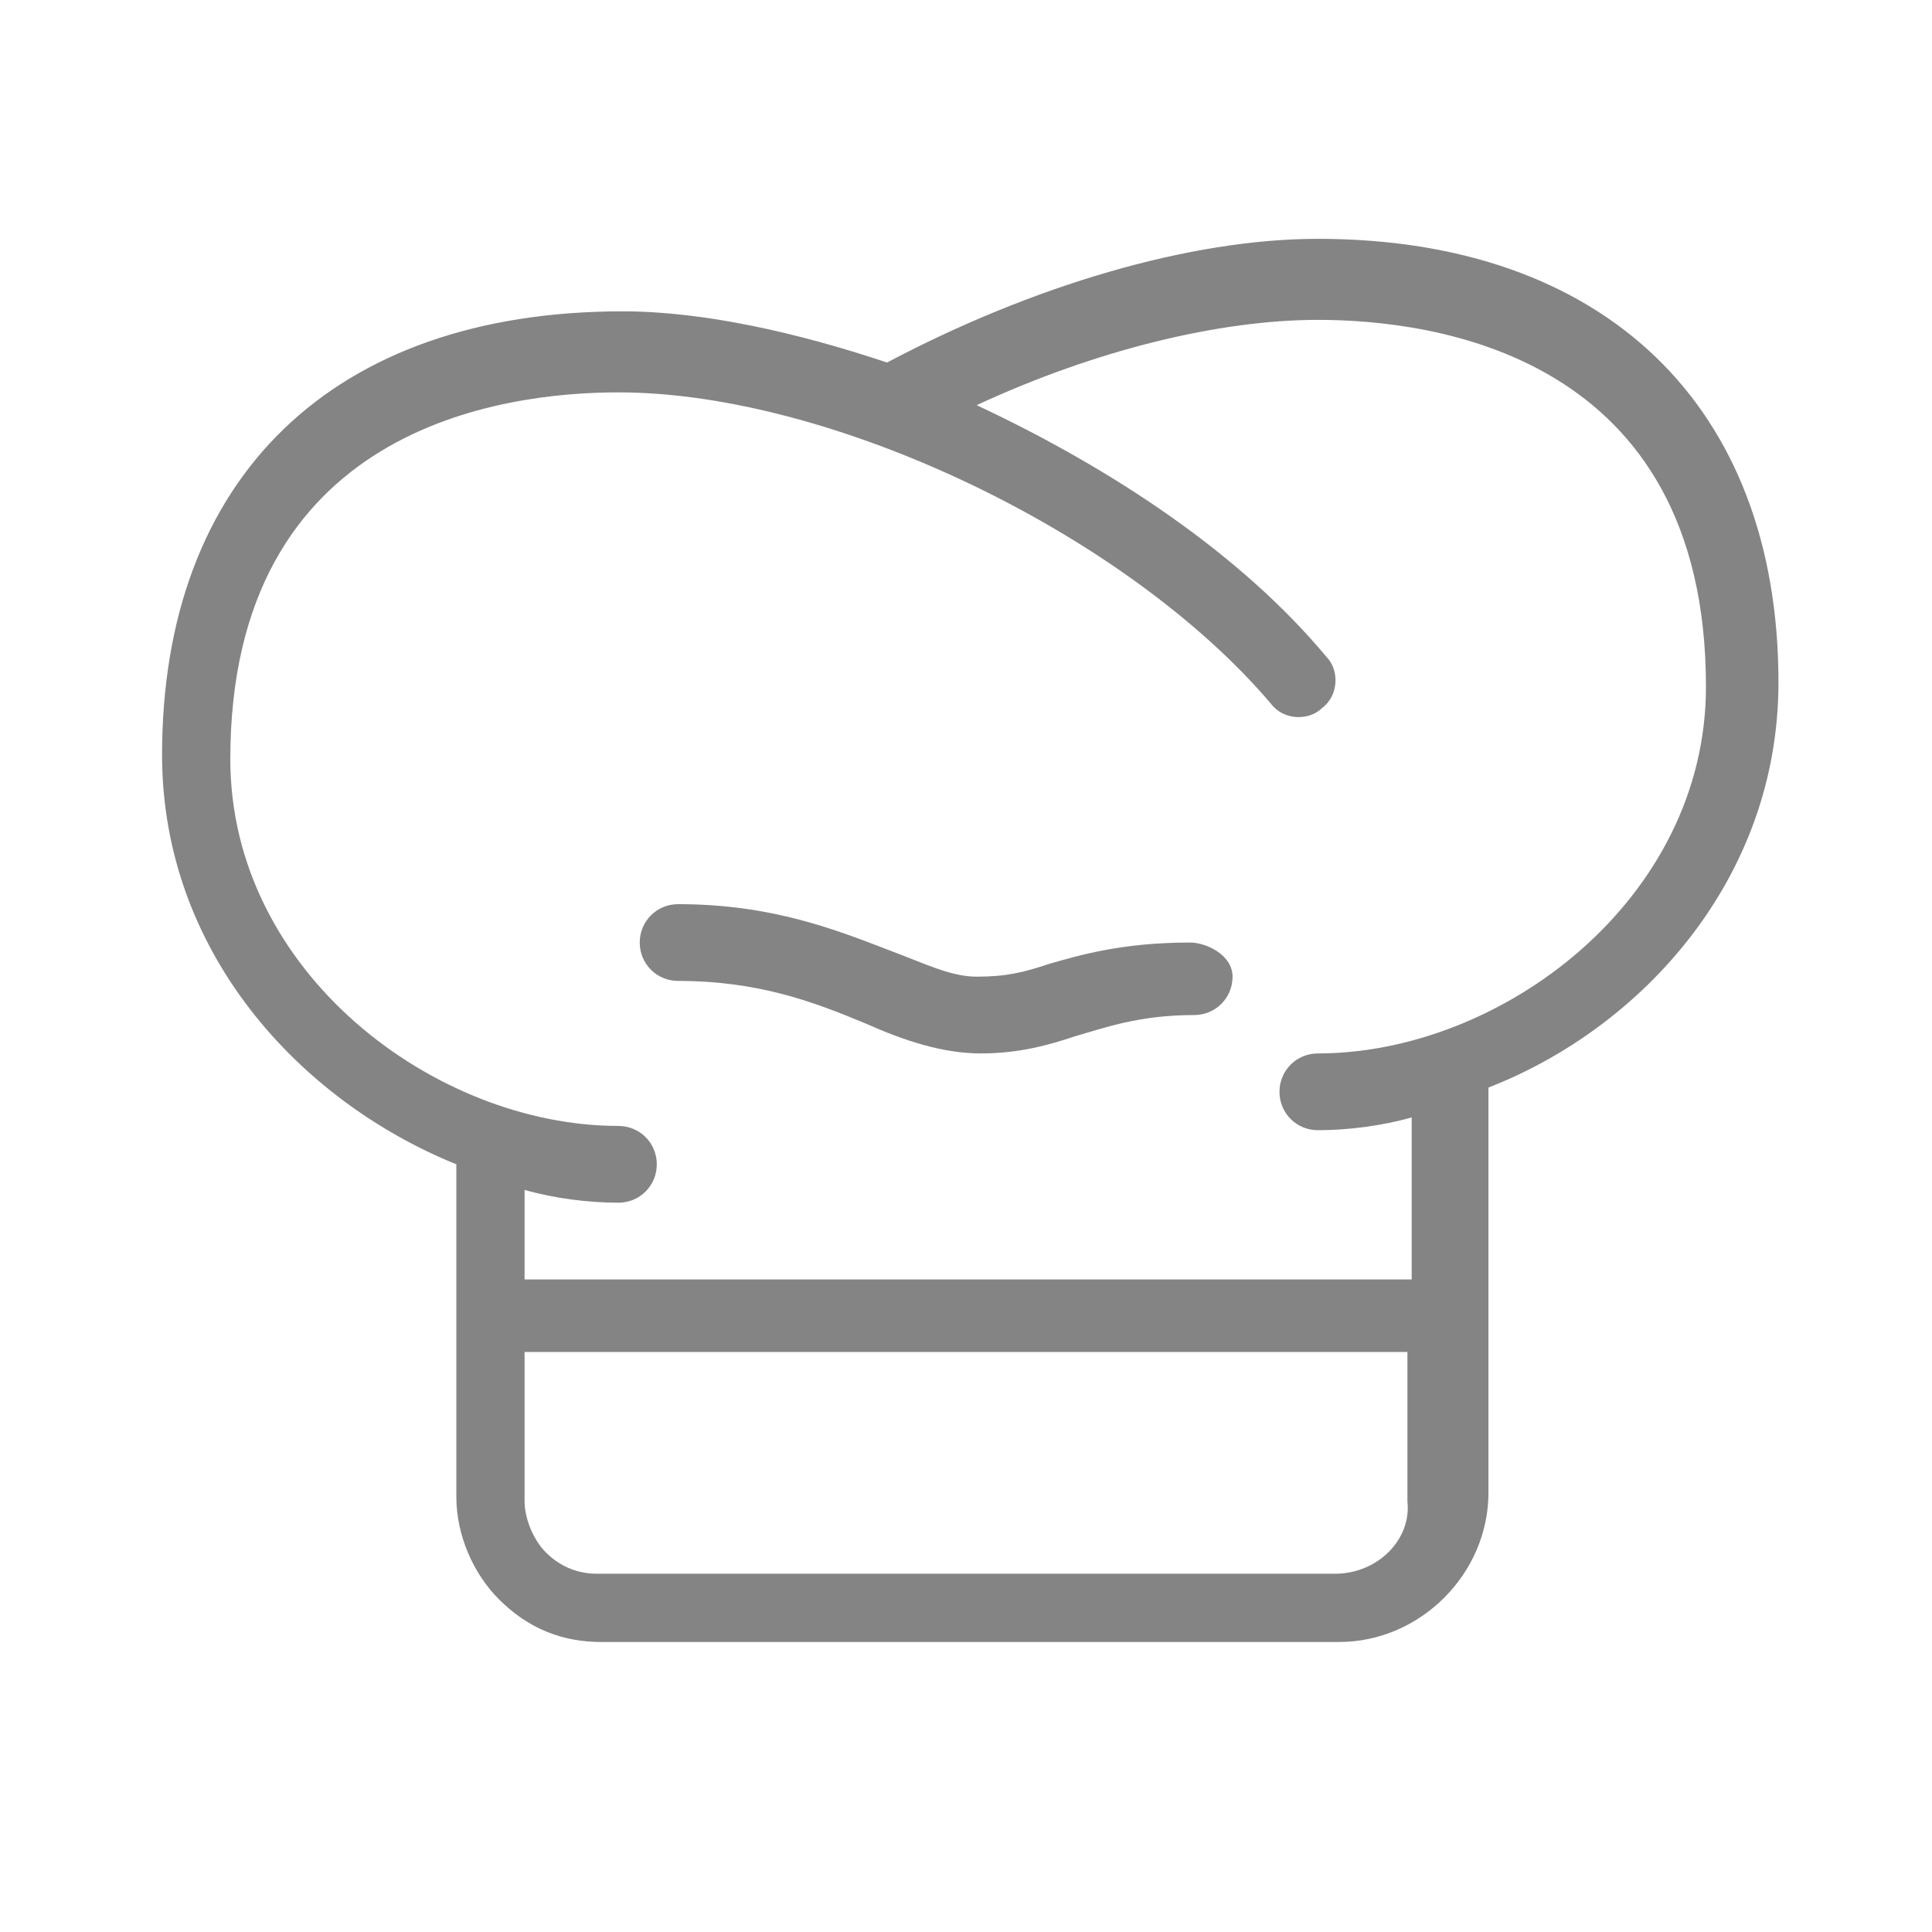 <?xml version="1.0" encoding="utf-8"?>
<!-- Generator: Adobe Illustrator 19.2.0, SVG Export Plug-In . SVG Version: 6.00 Build 0)  -->
<svg version="1.1" id="Layer_1" xmlns="http://www.w3.org/2000/svg" xmlns:xlink="http://www.w3.org/1999/xlink" x="0px" y="0px"
	 viewBox="0 0 45.3 45.3" style="enable-background:new 0 0 45.3 45.3;" xml:space="preserve">
<style type="text/css">
	.st0{fill:#848484;}
</style>
<g>
	<path class="st0" d="M27.9,22.1c-1.6,0-2.6,0.3-3.3,0.5c-0.6,0.2-1,0.3-1.7,0.3c-0.6,0-1.2-0.3-2-0.6c-1.3-0.5-2.8-1.1-5-1.1
		c-0.5,0-0.9,0.4-0.9,0.9s0.4,0.9,0.9,0.9c1.9,0,3.2,0.5,4.4,1c0.9,0.4,1.8,0.7,2.7,0.7c0.9,0,1.6-0.2,2.2-0.4
		c0.7-0.2,1.5-0.5,2.8-0.5c0.5,0,0.9-0.4,0.9-0.9S28.3,22.1,27.9,22.1z"/>
	<path class="st0" d="M41.7,16c0-6.5-4.1-10.4-10.8-10.4c-3,0-6.7,1.1-10.1,2.9c-2.1-0.7-4.3-1.2-6.2-1.2c-6.8,0-10.8,3.9-10.8,10.4
		c0,4.6,3.2,8.1,6.9,9.6v7.8c0,0.9,0.4,1.8,1,2.4c0.7,0.7,1.5,1,2.4,1h17.3c1.9,0,3.5-1.6,3.5-3.5v-9.5C38.5,24.1,41.7,20.6,41.7,16
		z M31.3,36.9H14c-0.5,0-0.9-0.2-1.2-0.5s-0.5-0.8-0.5-1.2v-3.5H33v3.5C33.1,36.1,32.3,36.9,31.3,36.9z M30.9,24.7
		c-0.5,0-0.9,0.4-0.9,0.9s0.4,0.9,0.9,0.9c0.7,0,1.5-0.1,2.2-0.3V30H12.3v-2.1c0.7,0.2,1.5,0.3,2.2,0.3c0.5,0,0.9-0.4,0.9-0.9
		s-0.4-0.9-0.9-0.9c-4.3,0-9.1-3.6-9.1-8.6c0-7.8,6.4-8.6,9.1-8.6c5,0,11.9,3.3,15.3,7.3c0.3,0.4,0.9,0.4,1.2,0.1
		c0.4-0.3,0.4-0.9,0.1-1.2c-2-2.4-5-4.4-8.2-5.9c2.8-1.3,5.7-2,8-2c2.7,0,9.1,0.8,9.1,8.6C40,21.1,35.2,24.7,30.9,24.7z"/>
</g>
</svg>
